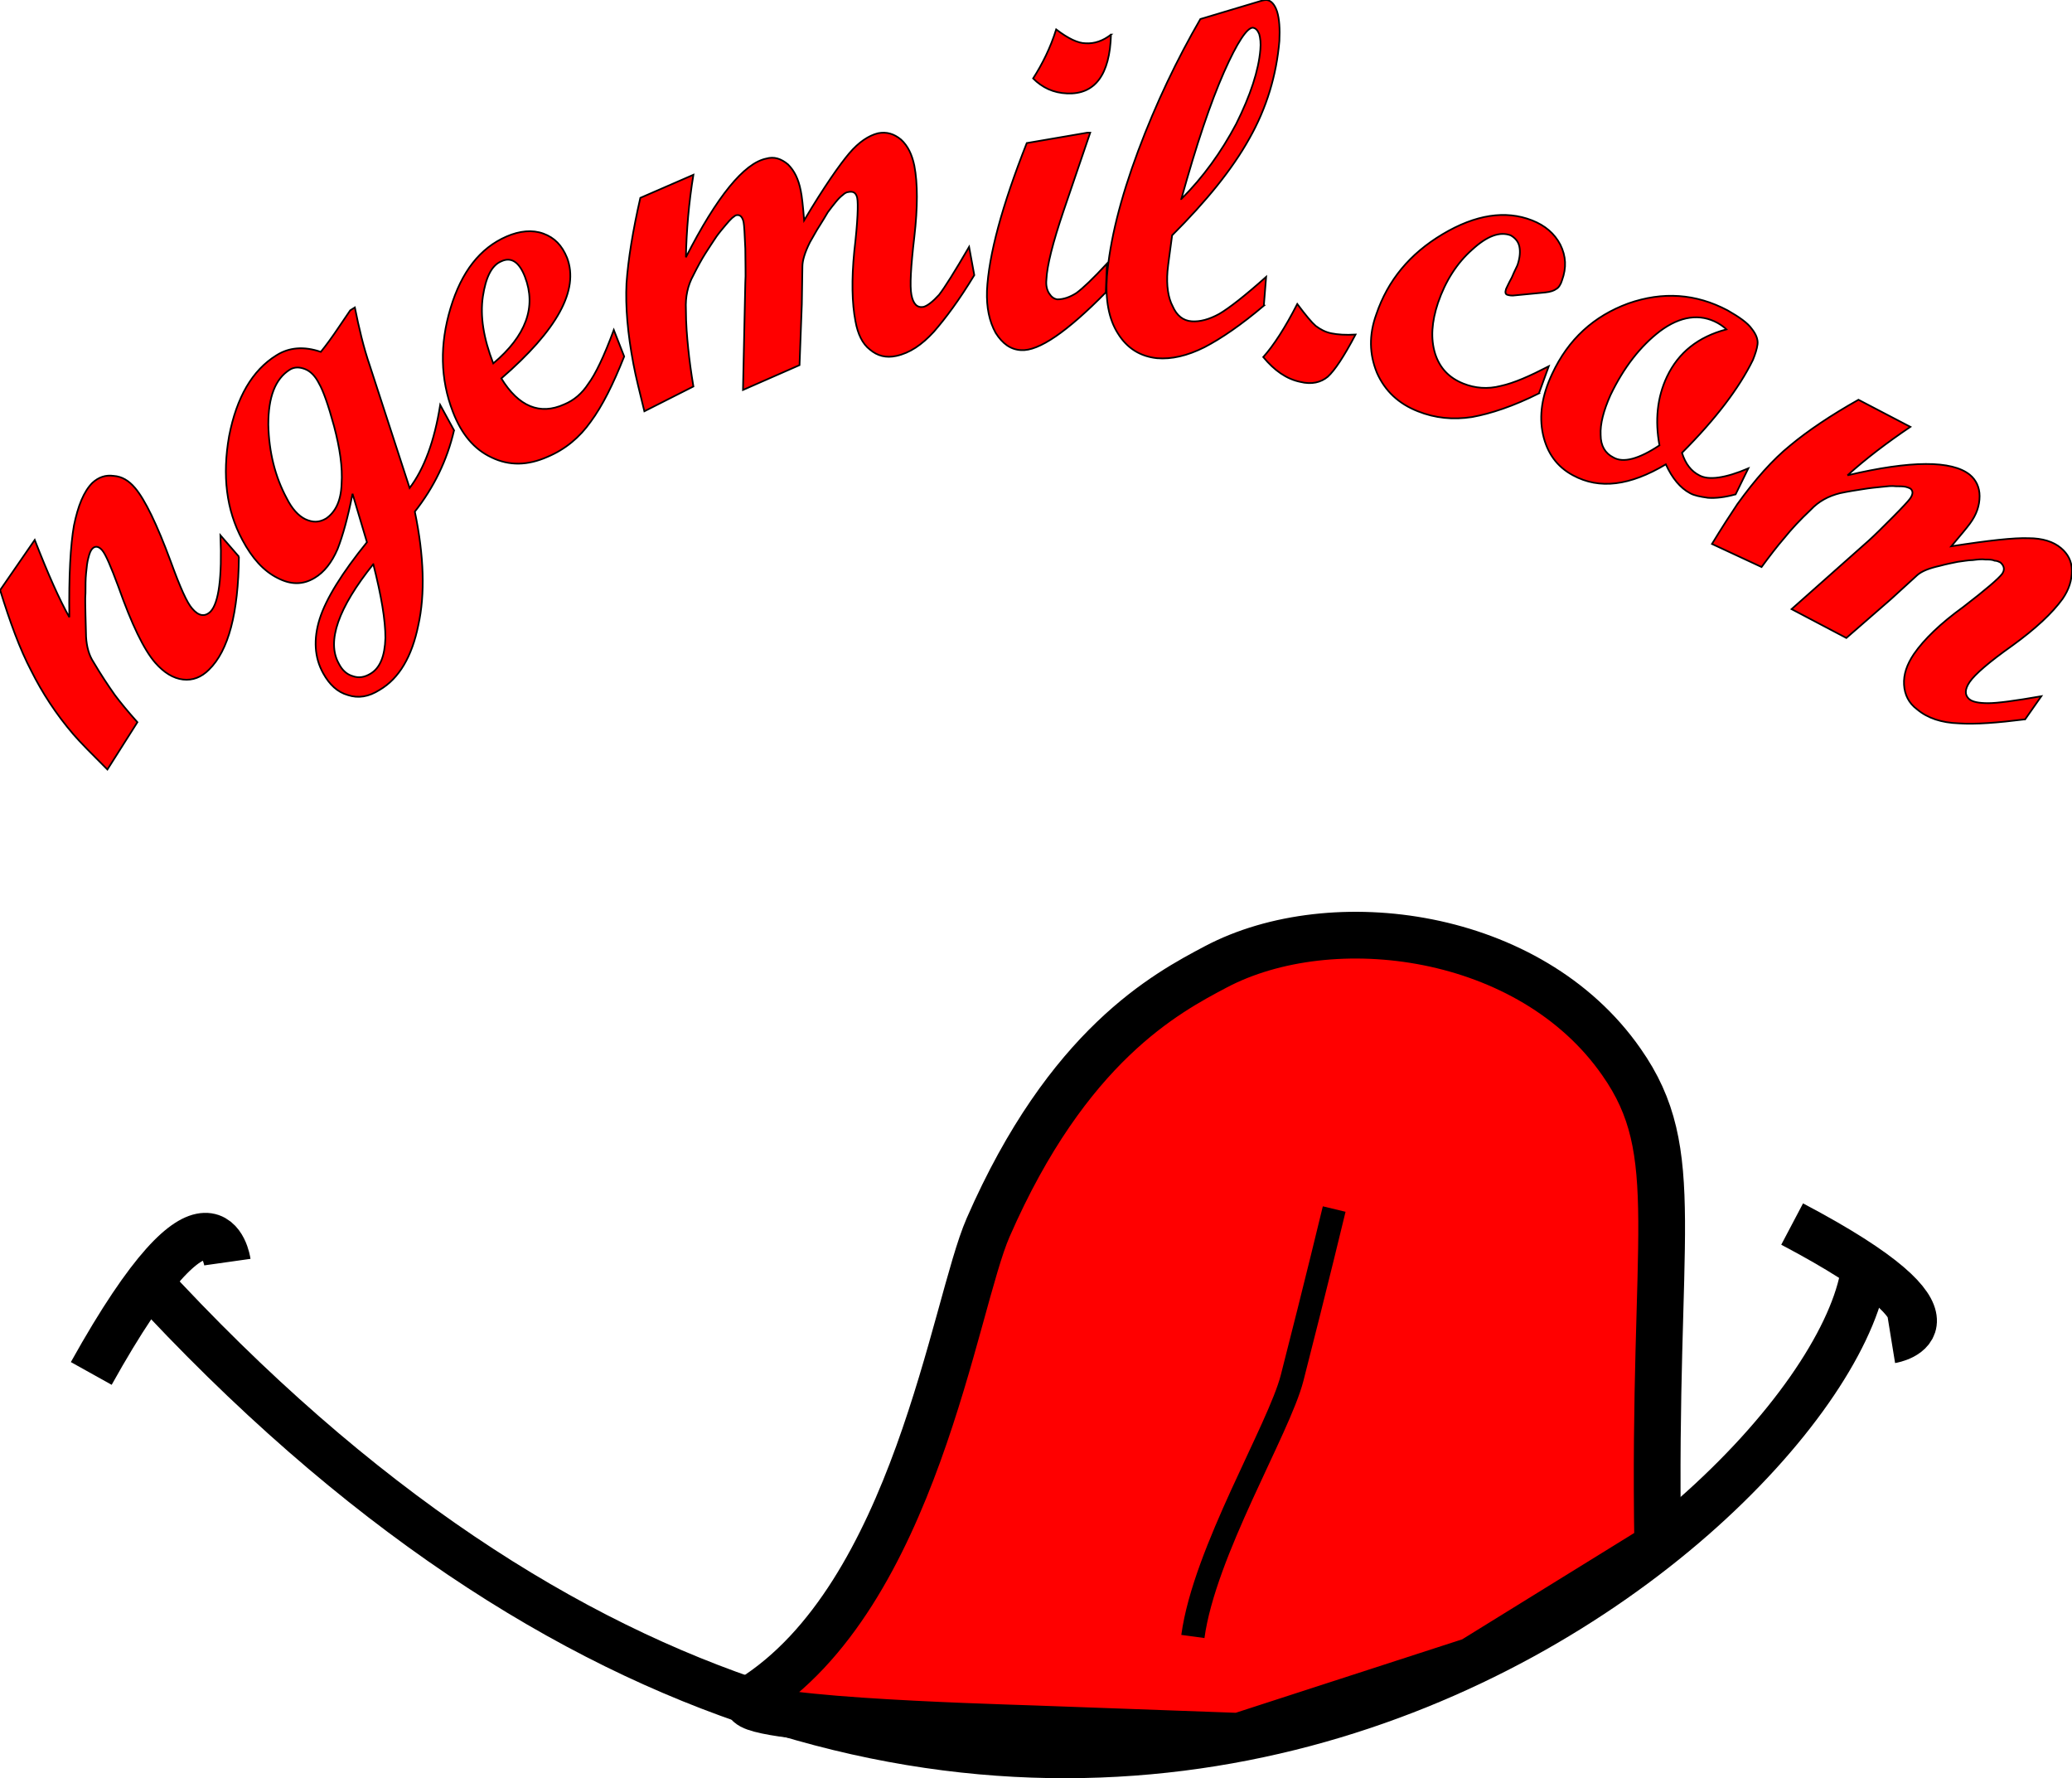<?xml version="1.0" encoding="UTF-8"?>
<!DOCTYPE svg PUBLIC "-//W3C//DTD SVG 1.1//EN" "http://www.w3.org/Graphics/SVG/1.1/DTD/svg11.dtd">
<!-- Creator: CorelDRAW X7 -->
<svg xmlns="http://www.w3.org/2000/svg" xml:space="preserve" width="3.695in" height="3.171in" version="1.1" style="shape-rendering:geometricPrecision; text-rendering:geometricPrecision; image-rendering:optimizeQuality; fill-rule:evenodd; clip-rule:evenodd"
viewBox="0 0 3592 3083"
 xmlns:xlink="http://www.w3.org/1999/xlink">
 <defs>
  <style type="text/css">
   <![CDATA[
    .str1 {stroke:black;stroke-width:40.51}
    .str0 {stroke:black;stroke-width:81.02}
    .str2 {stroke:black;stroke-width:2.917}
    .fil0 {fill:none}
    .fil1 {fill:red}
   ]]>
  </style>
 </defs>
 <g id="Layer_x0020_1">
  <g id="_598127136">
   <path class="fil0 str0" d="M250 2215c1479,1613 2890,448 2980,0"/>
   <path class="fil0 str0" d="M158 2381c210,-377 236,-193 236,-193"/>
   <path class="fil0 str0" d="M3107 2122c332,175 172,201 172,201"/>
  </g>
  <path class="fil1 str0" d="M2874 2680c-9,-541 48,-681 -63,-839 -158,-227 -502,-271 -703,-165 -87,46 -257,136 -395,452 -59,135 -127,639 -411,817 -58,36 400,49 488,52l358 13 404 -131 322 -199z"/>
  <path class="fil0 str1" d="M2068 2837c20,-147 149,-359 172,-448 42,-164 73,-293 73,-293"/>
  <path class="fil1 str2" d="M414 965c-1,98 -18,163 -52,196 -13,13 -28,19 -45,17 -17,-2 -33,-12 -48,-29 -20,-23 -41,-67 -64,-132 -13,-35 -22,-56 -28,-63 -6,-7 -12,-8 -17,-3 -3,3 -5,8 -7,16 -2,7 -3,16 -4,27 -1,10 -1,21 -1,34 -1,12 0,24 0,38l1 38c1,17 5,32 13,44 13,22 25,40 37,57 9,12 22,28 39,47l-52 82c-27,-27 -47,-47 -59,-61 -30,-35 -54,-72 -73,-110 -20,-38 -37,-85 -54,-140l60 -87c23,59 43,104 60,134 -1,-72 2,-125 8,-159 7,-34 17,-59 32,-74 11,-10 23,-14 37,-12 14,1 26,8 37,21 17,20 38,63 62,128 16,44 28,71 37,81 11,13 22,15 32,5 14,-15 20,-59 17,-132l32 37zm373 -219c-12,52 -35,99 -68,141 16,77 18,143 6,197 -11,54 -33,92 -67,112 -19,12 -37,15 -55,9 -18,-5 -32,-18 -43,-38 -15,-27 -17,-59 -6,-94 11,-35 39,-80 82,-133l-25 -84c-8,41 -17,73 -26,96 -10,23 -23,40 -40,50 -20,12 -41,12 -64,0 -24,-12 -44,-34 -61,-66 -28,-52 -35,-112 -23,-180 13,-67 40,-114 82,-140 22,-14 48,-16 77,-6 9,-11 20,-26 32,-44l19 -28 8 -5c7,35 15,69 26,101l69 212c25,-33 43,-81 53,-144l24 44zm-222 153c16,-11 26,-30 27,-60 2,-29 -3,-62 -13,-100 -10,-37 -19,-62 -26,-74 -6,-12 -14,-21 -24,-25 -10,-4 -19,-4 -27,1 -25,16 -37,47 -37,95 1,48 12,91 32,128 9,18 20,30 32,36 13,6 24,6 36,-1zm82 79c-61,76 -81,134 -60,172 6,12 14,19 24,22 11,4 21,2 31,-4 17,-10 25,-31 26,-62 0,-31 -7,-73 -21,-128zm435 -360c-19,48 -38,86 -58,113 -19,27 -44,48 -75,61 -34,15 -66,16 -97,1 -30,-14 -52,-40 -67,-79 -22,-57 -23,-117 -4,-180 19,-63 51,-104 97,-124 23,-10 45,-12 64,-5 19,7 32,20 41,42 21,56 -17,125 -114,209 30,49 67,64 109,45 17,-7 31,-19 42,-36 12,-16 27,-47 44,-93l18 46zm-227 12c57,-48 75,-98 55,-150 -10,-26 -24,-35 -41,-27 -17,7 -27,28 -32,61 -5,34 1,72 18,116zm834 -153c-26,43 -50,75 -70,98 -21,23 -42,37 -65,42 -18,4 -33,0 -46,-11 -13,-10 -21,-27 -25,-49 -6,-31 -7,-72 -2,-122 6,-51 7,-82 5,-92 -2,-9 -7,-12 -16,-10 -2,0 -6,2 -9,5 -4,3 -8,7 -12,12 -4,5 -9,11 -14,18 -4,7 -9,15 -14,23 -6,9 -11,19 -17,29 -9,18 -13,32 -13,42l-1 65 -4 106 -98 43 4 -186c1,-13 0,-33 0,-59 -1,-25 -2,-41 -3,-46 -2,-9 -6,-13 -12,-12 -2,0 -4,2 -8,5 -3,3 -7,7 -11,12 -5,6 -11,13 -16,20 -6,9 -12,18 -19,29 -7,11 -14,24 -21,38 -10,18 -14,38 -13,59 0,26 2,48 4,68 2,20 5,42 9,66l-85 43c-8,-33 -15,-60 -19,-82 -10,-53 -14,-99 -12,-140 3,-42 11,-91 24,-148l92 -40c-8,49 -12,97 -13,143 54,-106 101,-163 139,-171 14,-4 26,0 38,10 11,11 18,25 22,45 2,9 4,27 6,52 35,-59 62,-97 78,-116 17,-20 34,-31 50,-35 15,-3 28,1 40,11 12,11 19,26 23,45 6,31 6,72 0,124 -6,51 -8,85 -5,100 3,16 10,23 21,21 7,-2 16,-9 27,-21 10,-13 27,-40 52,-83l9 49zm237 -417c-2,70 -28,104 -76,102 -24,-1 -43,-10 -59,-26 16,-25 30,-53 40,-85 21,16 38,24 51,24 15,1 30,-4 44,-15zm-9 447c-67,68 -116,102 -147,100 -18,-1 -32,-11 -44,-30 -11,-20 -16,-44 -15,-73 3,-62 26,-147 69,-256l105 -18 5 0 -46 135c-19,56 -29,96 -30,120 -1,10 1,18 5,24 4,6 8,9 14,10 11,0 22,-4 33,-11 11,-8 29,-25 53,-51l-2 50zm274 23c-39,33 -74,57 -103,72 -30,15 -57,21 -82,19 -29,-3 -52,-17 -68,-43 -16,-25 -22,-59 -19,-99 5,-61 23,-134 54,-217 31,-83 68,-160 108,-229l107 -32c4,-1 6,-1 8,-1 8,1 14,8 18,20 4,13 5,30 4,51 -5,59 -22,116 -52,169 -30,54 -75,109 -134,168 -4,30 -7,51 -8,62 -2,25 1,46 9,61 7,16 18,25 33,26 14,1 30,-3 48,-13 17,-10 44,-31 81,-64l-4 50zm-143 -185c38,-38 69,-81 95,-130 25,-50 39,-93 42,-129 1,-11 0,-20 -2,-27 -3,-7 -6,-10 -11,-11 -10,0 -27,25 -50,77 -23,52 -48,126 -74,220zm302 235c-20,38 -36,62 -48,73 -12,10 -28,14 -48,9 -24,-5 -45,-20 -64,-43 18,-20 38,-51 59,-92 15,20 25,32 32,38 8,6 17,11 28,13 10,2 24,3 41,2zm318 102c-44,22 -83,35 -116,41 -33,5 -64,2 -94,-10 -33,-13 -57,-35 -71,-67 -13,-32 -14,-65 -1,-101 20,-59 58,-105 115,-139 57,-34 109,-42 155,-24 23,9 39,23 49,42 10,20 11,40 3,62 -2,7 -6,13 -10,15 -4,3 -10,5 -19,6l-52 5c-6,1 -11,0 -14,-1 -3,-1 -4,-4 -2,-10 1,-2 4,-9 10,-20 5,-12 9,-19 10,-22 4,-12 5,-23 3,-32 -2,-9 -8,-15 -15,-19 -19,-7 -41,1 -67,25 -26,23 -46,54 -59,92 -11,33 -13,62 -5,88 8,25 24,42 49,52 20,8 42,10 65,4 23,-5 50,-17 83,-34l-17 47zm341 175c-18,5 -34,7 -48,6 -14,-2 -24,-4 -31,-8 -17,-9 -31,-26 -42,-50 -62,37 -115,44 -161,19 -28,-15 -45,-39 -52,-71 -7,-32 -2,-67 16,-105 28,-60 72,-100 132,-122 60,-21 117,-17 172,12 21,12 35,22 42,32 8,10 11,19 10,27 -1,8 -4,17 -8,27 -24,49 -65,103 -123,161 6,19 16,32 30,39 16,9 45,5 85,-12l-22 45zm-16 -286c-3,-3 -8,-7 -15,-11 -31,-17 -65,-12 -100,14 -34,26 -63,63 -86,111 -12,27 -18,50 -17,69 0,19 8,32 22,39 17,10 44,3 80,-21 -8,-43 -4,-83 13,-119 20,-42 54,-69 103,-82zm518 676c-48,6 -86,9 -115,7 -30,-1 -54,-9 -72,-24 -15,-11 -22,-26 -23,-43 -1,-18 5,-35 17,-53 18,-26 46,-53 86,-82 39,-30 61,-49 67,-57 5,-7 4,-14 -3,-20 -2,-1 -6,-3 -10,-3 -4,-2 -10,-2 -16,-2 -6,-1 -14,0 -22,1 -8,0 -17,2 -26,3 -10,2 -20,4 -31,7 -18,4 -31,9 -39,16l-46 42 -77 67 -95 -50 134 -119c10,-9 23,-22 41,-40 17,-17 27,-28 30,-32 6,-8 6,-14 1,-18 -2,-1 -4,-2 -8,-3 -5,-1 -10,-1 -17,-1 -7,-1 -15,0 -24,1 -10,1 -21,2 -33,4 -13,2 -26,4 -40,7 -20,5 -37,14 -51,29 -18,17 -33,33 -45,48 -13,15 -26,32 -40,51l-86 -40c17,-28 32,-51 44,-69 31,-43 61,-77 92,-102 30,-25 70,-52 118,-79l90 47c-40,27 -77,55 -109,84 110,-26 181,-26 212,-1 11,9 17,22 17,37 0,16 -5,32 -17,48 -5,7 -16,20 -32,39 64,-10 109,-15 134,-14 24,0 43,6 56,17 12,10 19,23 19,39 0,17 -5,33 -16,49 -18,25 -47,52 -87,81 -41,29 -65,50 -74,63 -9,13 -9,23 -1,30 6,5 17,7 33,7 16,0 46,-4 92,-12l-28 40z"/>
 </g>
</svg>
